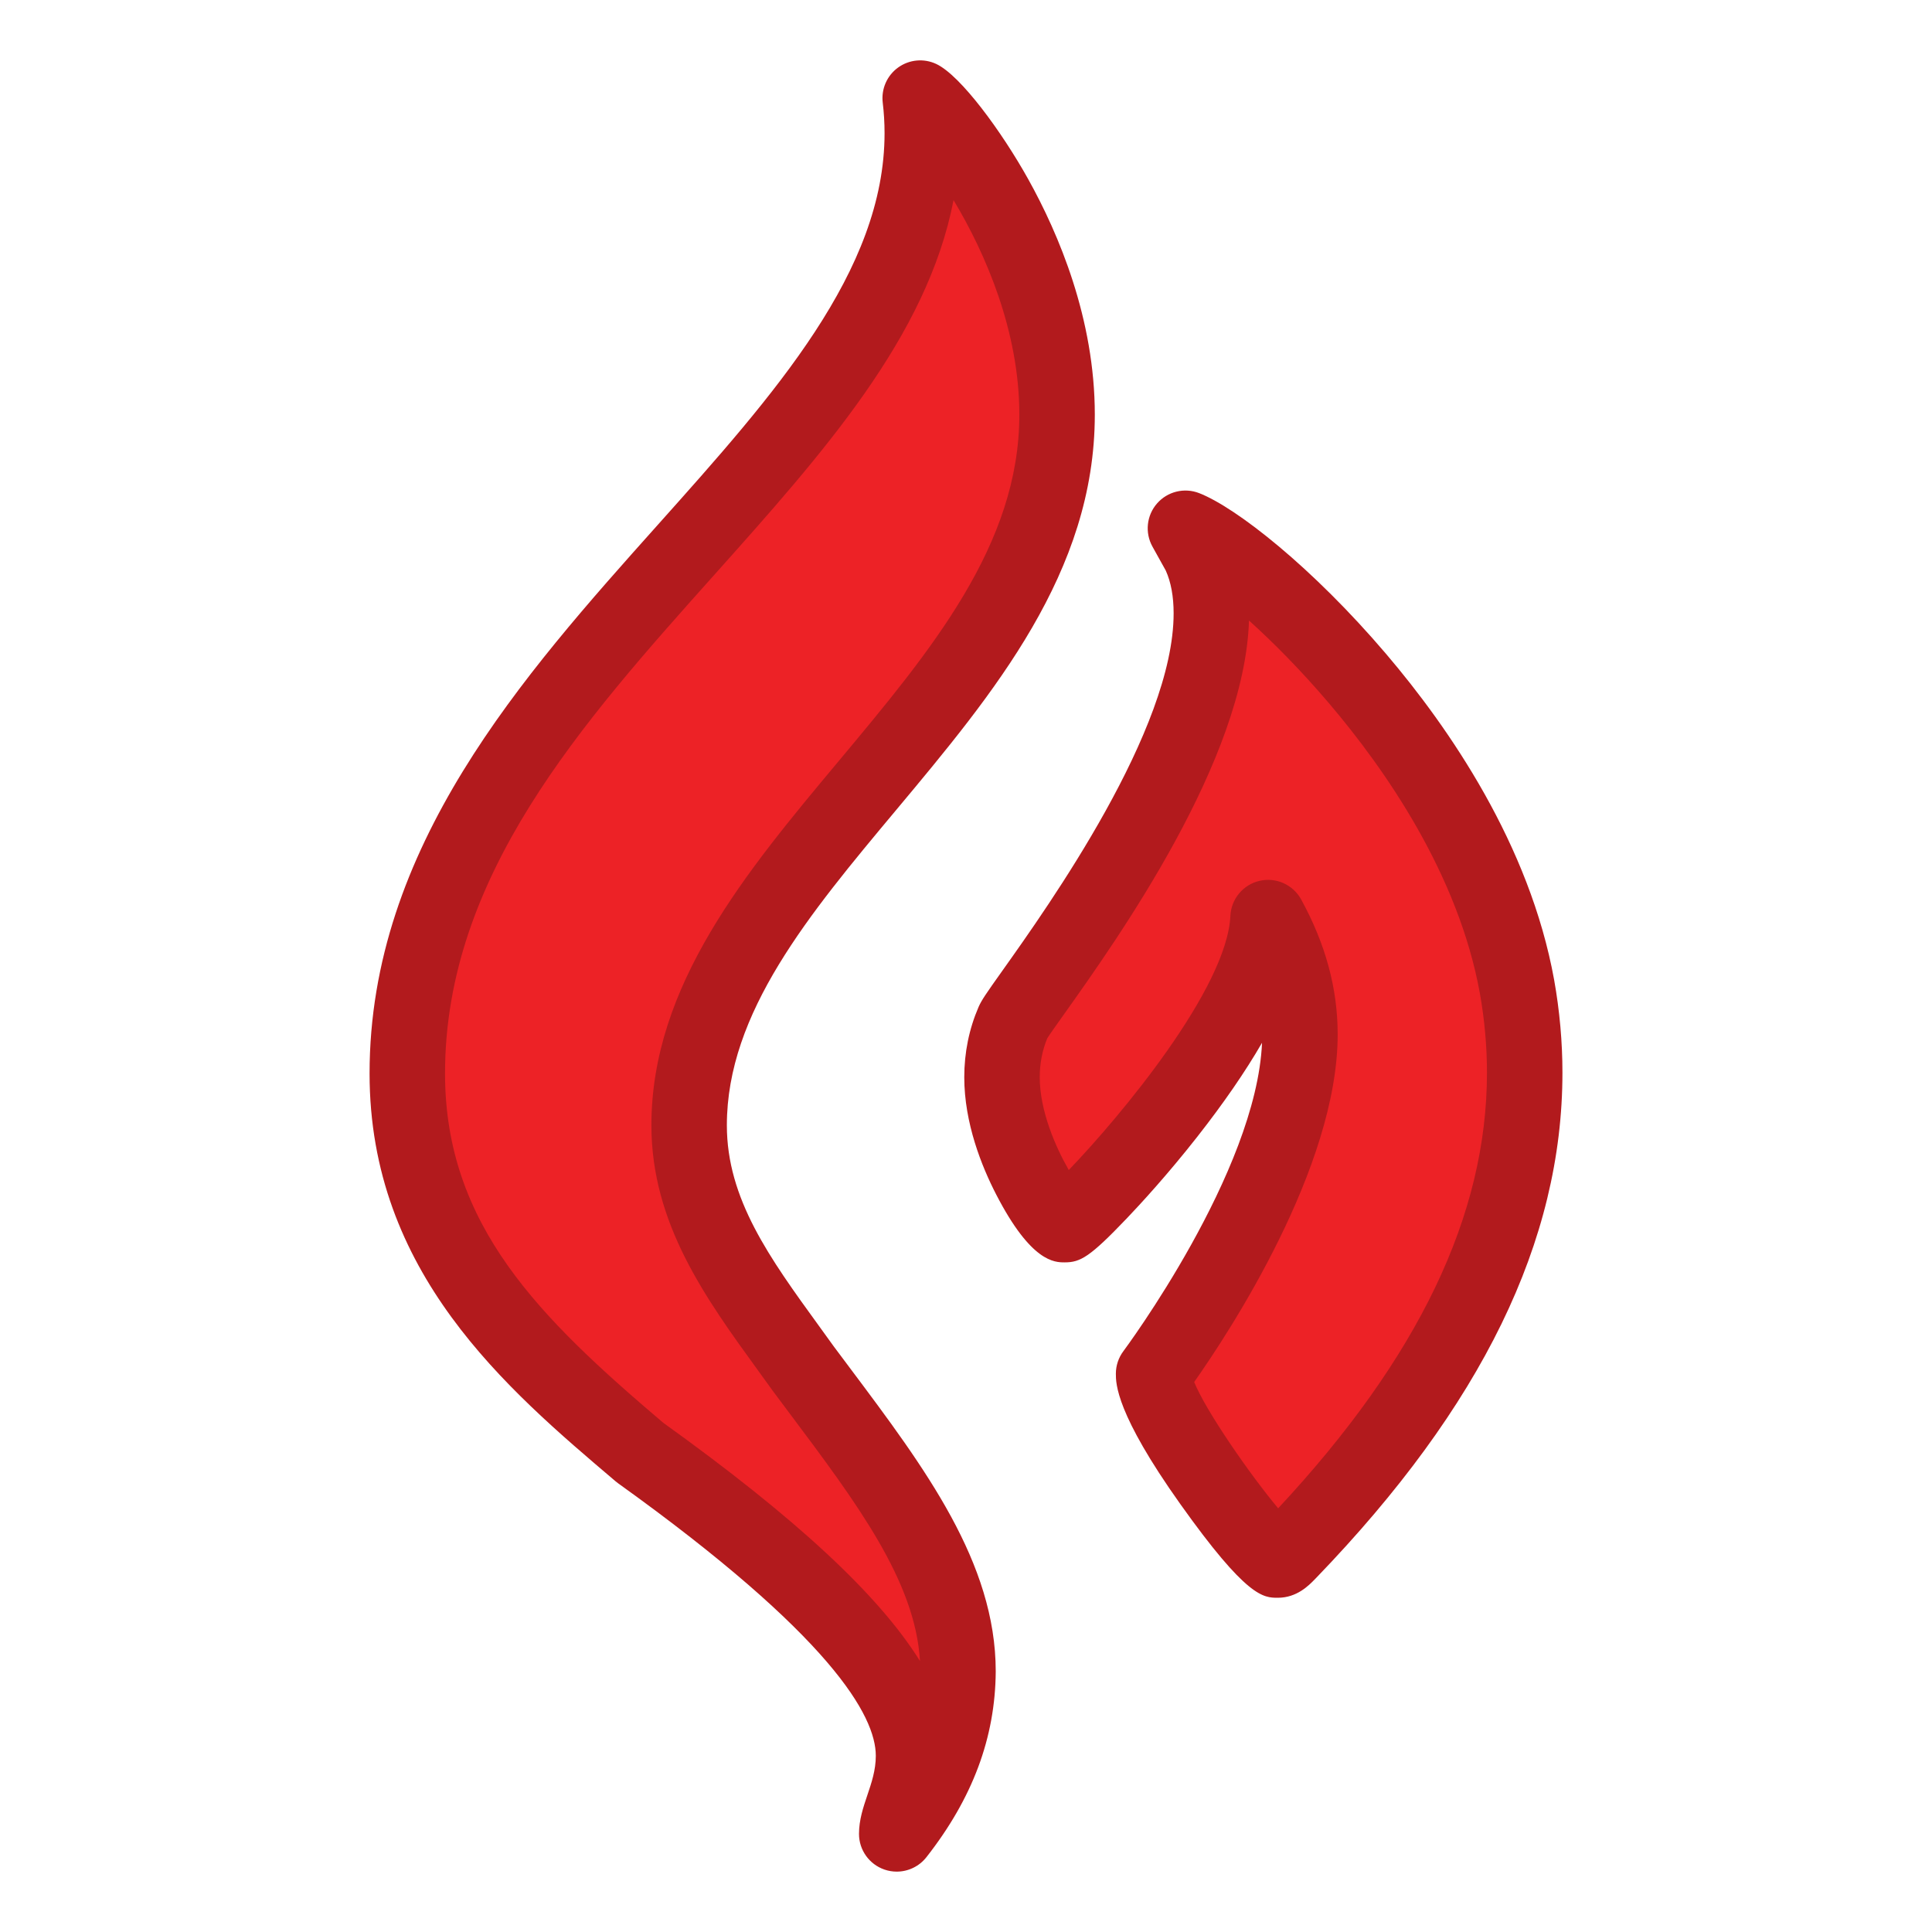 <?xml version="1.0" ?><!DOCTYPE svg  PUBLIC '-//W3C//DTD SVG 1.1//EN'  'http://www.w3.org/Graphics/SVG/1.1/DTD/svg11.dtd'><svg height="512px" style="enable-background:new 0 0 512 512;" version="1.1" viewBox="0 0 512 512" width="512px" xml:space="preserve" xmlns="http://www.w3.org/2000/svg" xmlns:xlink="http://www.w3.org/1999/xlink"><g id="comp_x5F_157-gripfire"><g><g><g><path d="M182.626,298.216c0-68.471,97.51-113.655,97.51-188.343c0-43.699-31.544-81.646-36.275-83.872      c0.369,3.062,0.556,6.217,0.556,9.277c0,85.451-136.479,142.788-136.479,249.205c0,46.204,29.875,73.482,61.699,100.481      c60.399,43.326,72.46,66.244,72.46,80.345c0,9.371-4.454,15.774-4.454,20.689c12.153-15.493,16.145-29.594,16.237-43.048      c0-27.464-20.134-52.236-41.009-80.253C198.028,342.006,182.626,323.171,182.626,298.216L182.626,298.216z" style="fill:#ED2226;"/><path d="M237.642,496c-1.09,0-2.192-0.179-3.263-0.549c-4.031-1.393-6.735-5.188-6.735-9.452      c0-3.707,1.13-7.054,2.223-10.29c1.097-3.248,2.231-6.607,2.231-10.399c0-10.599-11.848-31.731-68.289-72.219      c-0.22-0.158-0.434-0.325-0.641-0.501c-29.062-24.655-65.229-55.34-65.229-108.106c0-59.942,40.582-105.347,76.387-145.406      c30.902-34.575,60.091-67.232,60.091-103.799c0-2.699-0.163-5.417-0.484-8.081c-0.435-3.611,1.125-7.174,4.074-9.304      c2.949-2.13,6.822-2.491,10.113-0.941c6.489,3.054,17.409,18.028,24.39,30.567c8.041,14.443,17.626,36.985,17.626,62.353      c0,41.783-26.775,73.827-52.67,104.816c-23.06,27.597-44.84,53.664-44.84,83.527c0,19.524,11.325,35.136,24.439,53.212      c1.291,1.779,2.587,3.567,3.88,5.369c1.457,1.954,2.91,3.894,4.352,5.818c19.842,26.479,38.583,51.488,38.583,80.336      c-0.12,17.539-6.129,33.616-18.369,49.22C243.58,494.635,240.655,496,237.642,496z M175.799,377.078      c34.922,25.079,57.038,45.48,68.004,63.115c-1.227-21.169-16.704-41.822-34.51-65.585c-1.471-1.964-2.954-3.941-4.439-5.936      c-0.036-0.048-0.071-0.097-0.106-0.146c-1.29-1.798-2.583-3.581-3.871-5.355c-13.889-19.145-28.25-38.94-28.25-64.956      c0-37.12,25.161-67.231,49.493-96.351c24.693-29.552,48.017-57.465,48.017-91.992c0-22.049-8.926-42.668-17.437-56.834      c-7.021,36.222-34.55,67.019-63.462,99.366c-35.053,39.218-71.299,79.771-71.299,132.078      C117.939,324.661,142.992,349.225,175.799,377.078z" style="fill:#B21A1D;"/></g><g><path d="M402.02,261.449C390.793,199.473,329.652,146.031,314.156,140l3.713,6.682      c2.227,4.73,3.154,10.113,3.154,15.865c0,41.472-50.287,103.17-52.512,108.275c-2.043,4.73-2.971,9.741-2.971,14.658      c0,18.648,14.104,39.061,16.607,39.061c2.229,0,52.514-51.4,53.906-81.369c5.936,10.856,8.443,20.969,8.443,30.989      c0,38.225-38.783,89.903-38.783,89.903c0,10.763,29.596,49.359,32.938,49.359c0.928,0,2.041-1.3,2.967-2.229      c35.164-36.462,62.441-78.861,62.441-126.923C404.061,276.852,403.412,269.244,402.02,261.449z" style="fill:#ED2226;"/><path d="M338.652,423.424c-3.846,0-8.205,0-25.872-24.85c-17.065-24.003-17.065-31.911-17.065-34.51      c0-2.165,0.702-4.271,2.002-6.002c0.357-0.478,35.268-47.456,36.733-81.714c-4.456,7.702-10.184,16.02-17.168,24.92      c-7.902,10.068-15.13,17.904-18.734,21.68c-9.694,10.149-12.207,11.593-16.399,11.593c-2.651,0-8.859,0-18.128-17.949      c-3.868-7.49-8.479-18.969-8.479-31.111c0-6.534,1.275-12.8,3.79-18.623c0.792-1.817,2.049-3.616,6.288-9.58      c12.418-17.471,45.404-63.88,45.404-94.73c0-4.463-0.698-8.275-2.077-11.334l-3.531-6.355      c-2.047-3.684-1.564-8.256,1.206-11.432c2.771-3.176,7.235-4.275,11.162-2.745c9.845,3.832,30.015,19.688,49.518,42.579      c16.748,19.658,38.073,50.605,44.559,86.407c1.462,8.183,2.201,16.454,2.201,24.605c0,44.555-21.341,88.342-65.243,133.864      c-0.038,0.04-0.077,0.079-0.116,0.118l-0.302,0.31C346.867,420.142,343.68,423.424,338.652,423.424z M316.469,366.251      c3.161,7.784,14.818,24.563,22.256,33.465c37.222-39.933,55.336-77.746,55.336-115.443c0-6.976-0.634-14.063-1.885-21.064      c-5.688-31.395-24.945-59.192-40.099-76.978c-7.436-8.728-14.7-16.03-21.083-21.789c-1.125,36.965-34.628,84.098-49.073,104.423      c-1.767,2.484-3.752,5.278-4.385,6.291c-1.32,3.185-1.995,6.665-1.995,10.325c0,8.845,4.15,18.411,7.695,24.589      c13.583-14.117,41.933-48.071,42.829-67.362c0.208-4.478,3.371-8.271,7.739-9.279c4.369-1.011,8.873,1.013,11.024,4.946      c6.506,11.901,9.669,23.607,9.669,35.787C354.498,309.413,325.701,353.14,316.469,366.251z" style="fill:#B21A1D;"/></g></g></g></g><g id="Layer_1"/></svg>